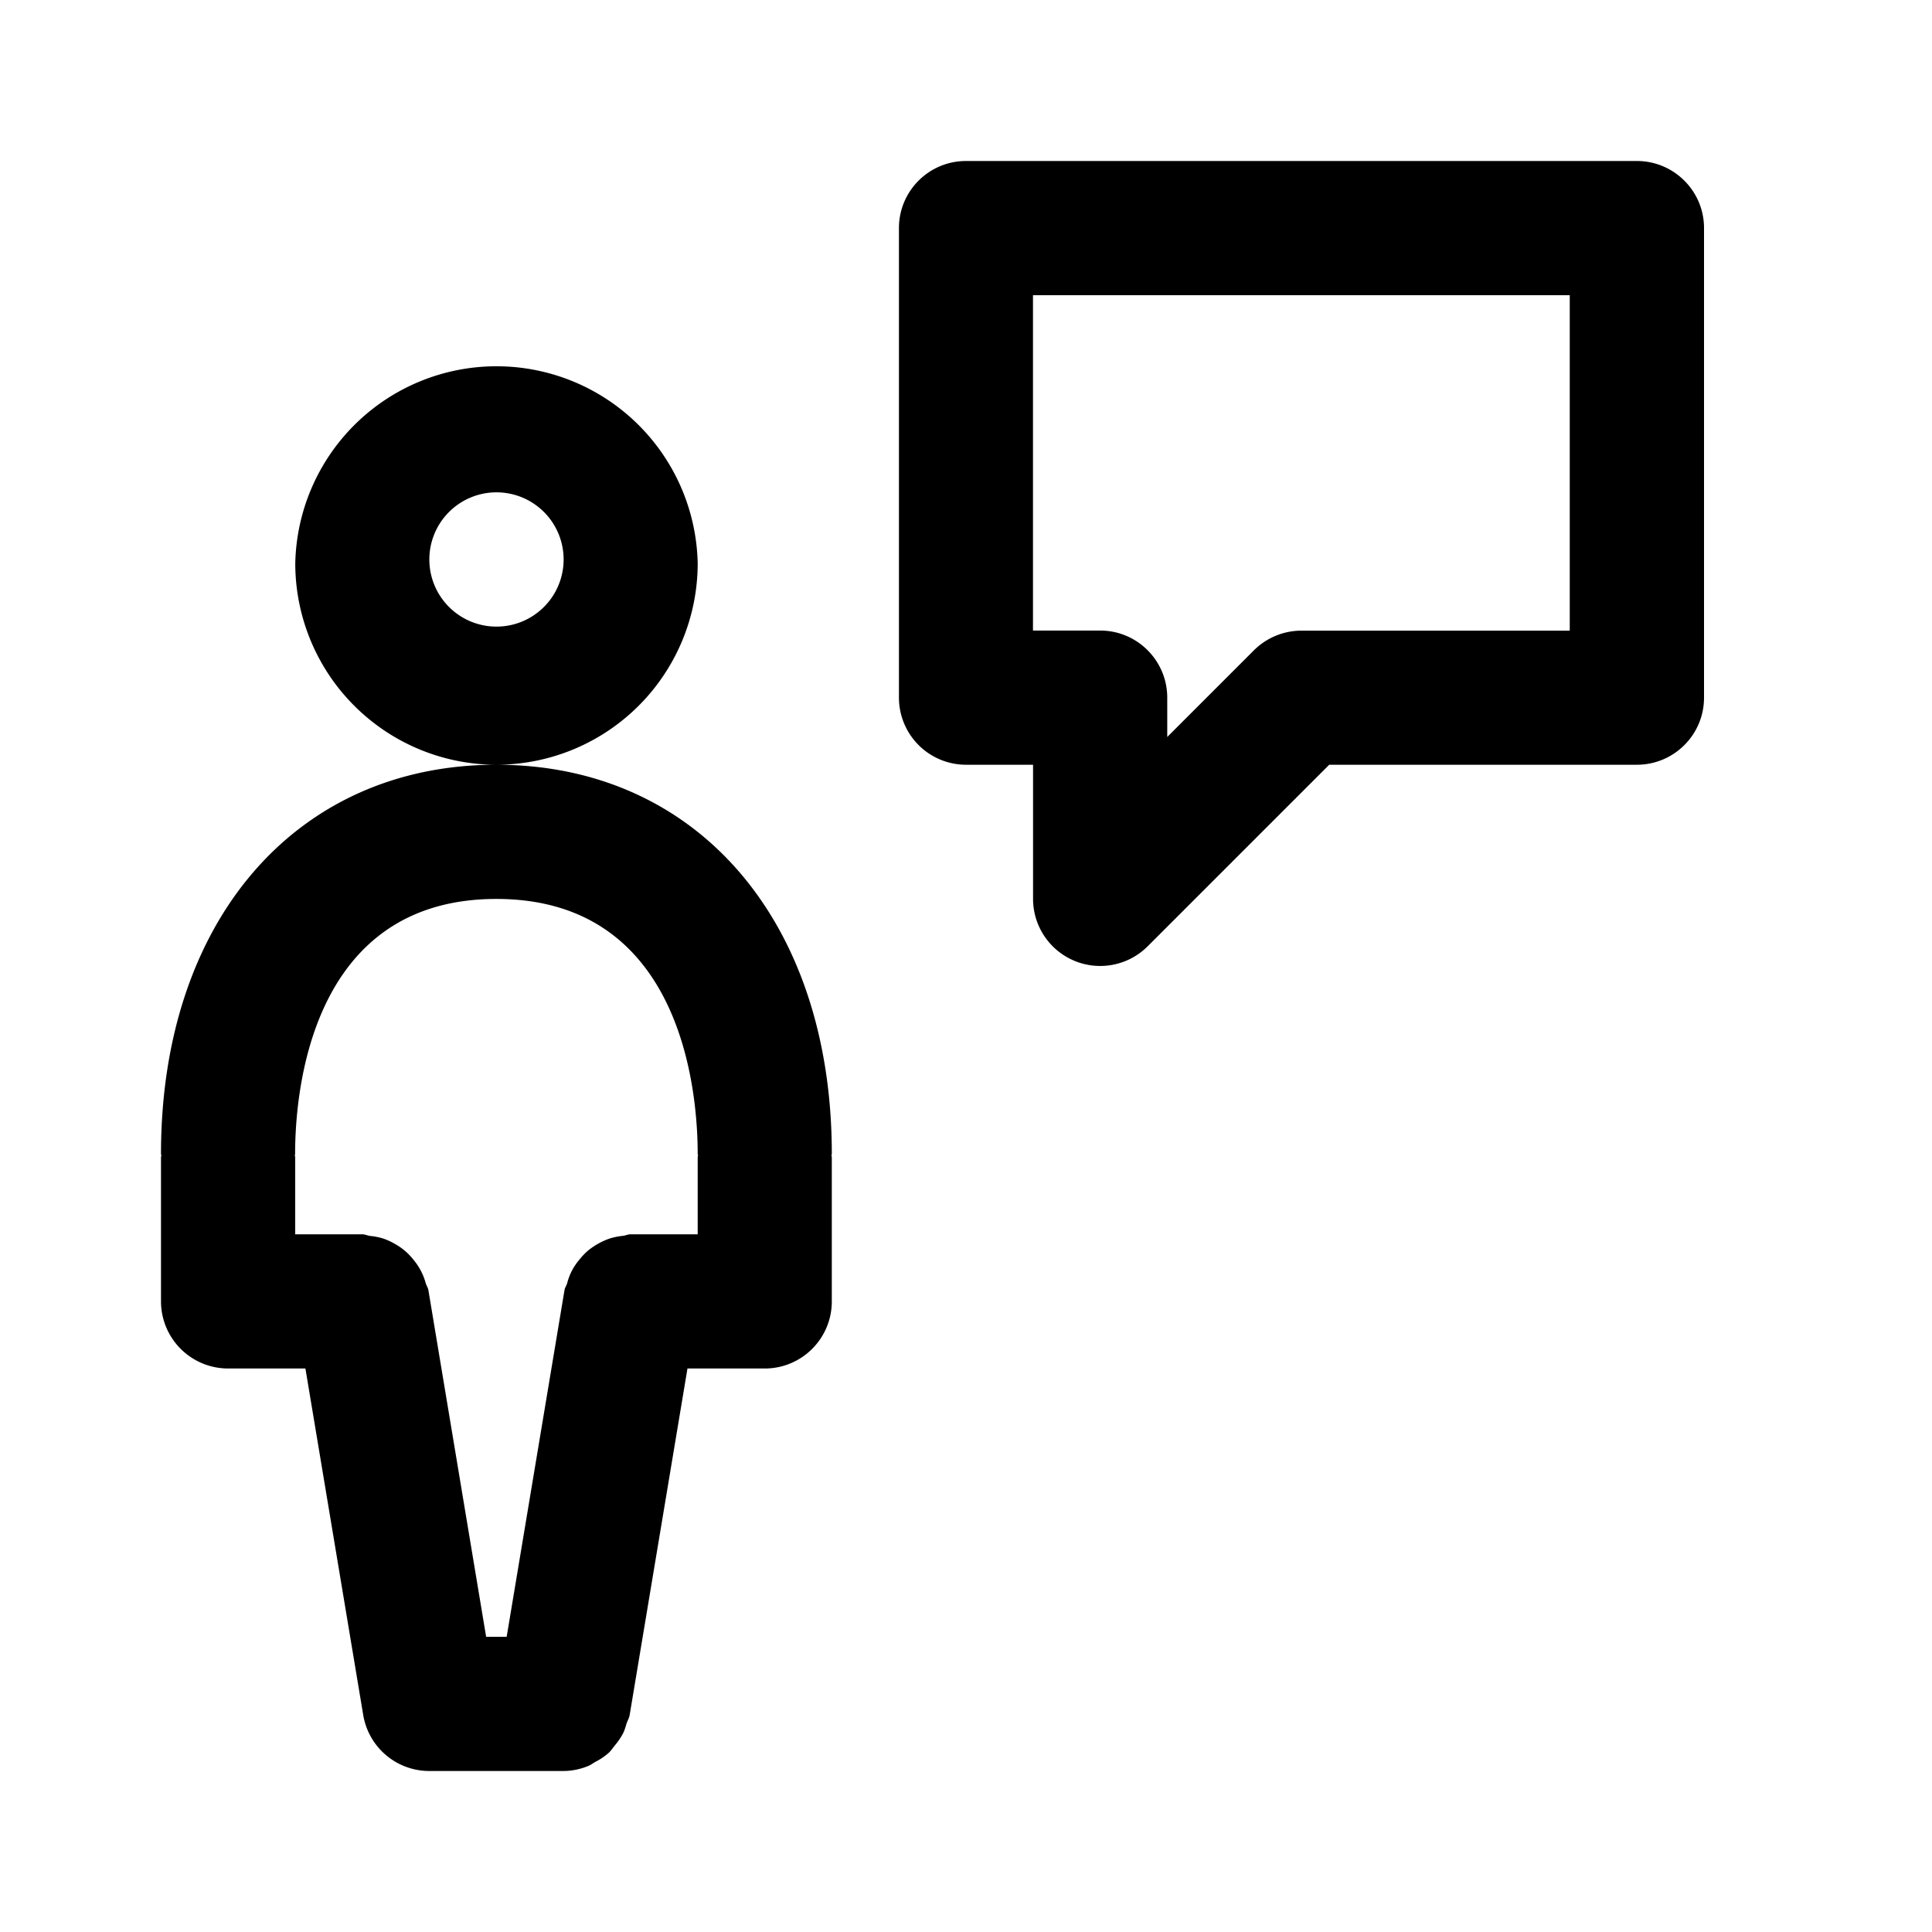 <svg xmlns="http://www.w3.org/2000/svg" fill="none" viewBox="0 0 24 24"><path fill="currentColor" fill-rule="evenodd" d="M20.333 9.5h-3.821l-2.256 2.256a.834.834 0 0 1-1.423-.59V9.5H12a.834.834 0 0 1-.833-.833V2.833c0-.46.373-.833.833-.833h8.334c.46 0 .834.373.834.833v5.834c0 .46-.374.833-.834.833ZM19.5 3.667h-6.668v4.166h.835c.46 0 .833.374.833.834v.488l1.077-1.077a.839.839 0 0 1 .588-.244H19.5V3.666ZM9.5 17h-.96l-.718 4.304c-.006.038-.026.069-.038.104-.013.043-.024.084-.044.124a.833.833 0 0 1-.102.15c-.026.032-.047.066-.077.093a.788.788 0 0 1-.162.11c-.032.017-.059.04-.093.053A.815.815 0 0 1 7 22H5.333a.832.832 0 0 1-.821-.696L3.794 17h-.96A.834.834 0 0 1 2 16.167v-1.792c0-.008.004-.014.004-.02 0-.008-.004-.015-.004-.022 0-2.889 1.672-4.83 4.16-4.833A2.502 2.502 0 0 1 3.668 7a2.5 2.5 0 0 1 4.999 0A2.503 2.503 0 0 1 6.17 9.5c2.49.002 4.163 1.944 4.163 4.833 0 .007-.004.014-.004.021 0 .007.004.014.004.021v1.792c0 .46-.373.833-.833.833ZM7 7a.834.834 0 1 0-1.665 0A.834.834 0 0 0 7 7Zm1.667 7.333c0-.743-.18-3.166-2.501-3.166-2.32 0-2.5 2.423-2.5 3.166l-.003.021c0 .007.004.014.004.021v.958H4.5c.033 0 .063.015.095.02a.803.803 0 0 1 .167.033.805.805 0 0 1 .136.062.763.763 0 0 1 .24.203.763.763 0 0 1 .15.287c.009.032.029.058.034.091l.717 4.304h.255l.718-4.304c.005-.033.025-.059.034-.09a.72.72 0 0 1 .148-.287.832.832 0 0 1 .105-.112.884.884 0 0 1 .273-.154.81.81 0 0 1 .167-.034c.033-.004.061-.019.094-.019h.834v-.958c0-.008.004-.014.004-.02 0-.008-.004-.015-.004-.022Z" clip-rule="evenodd"/></svg>
